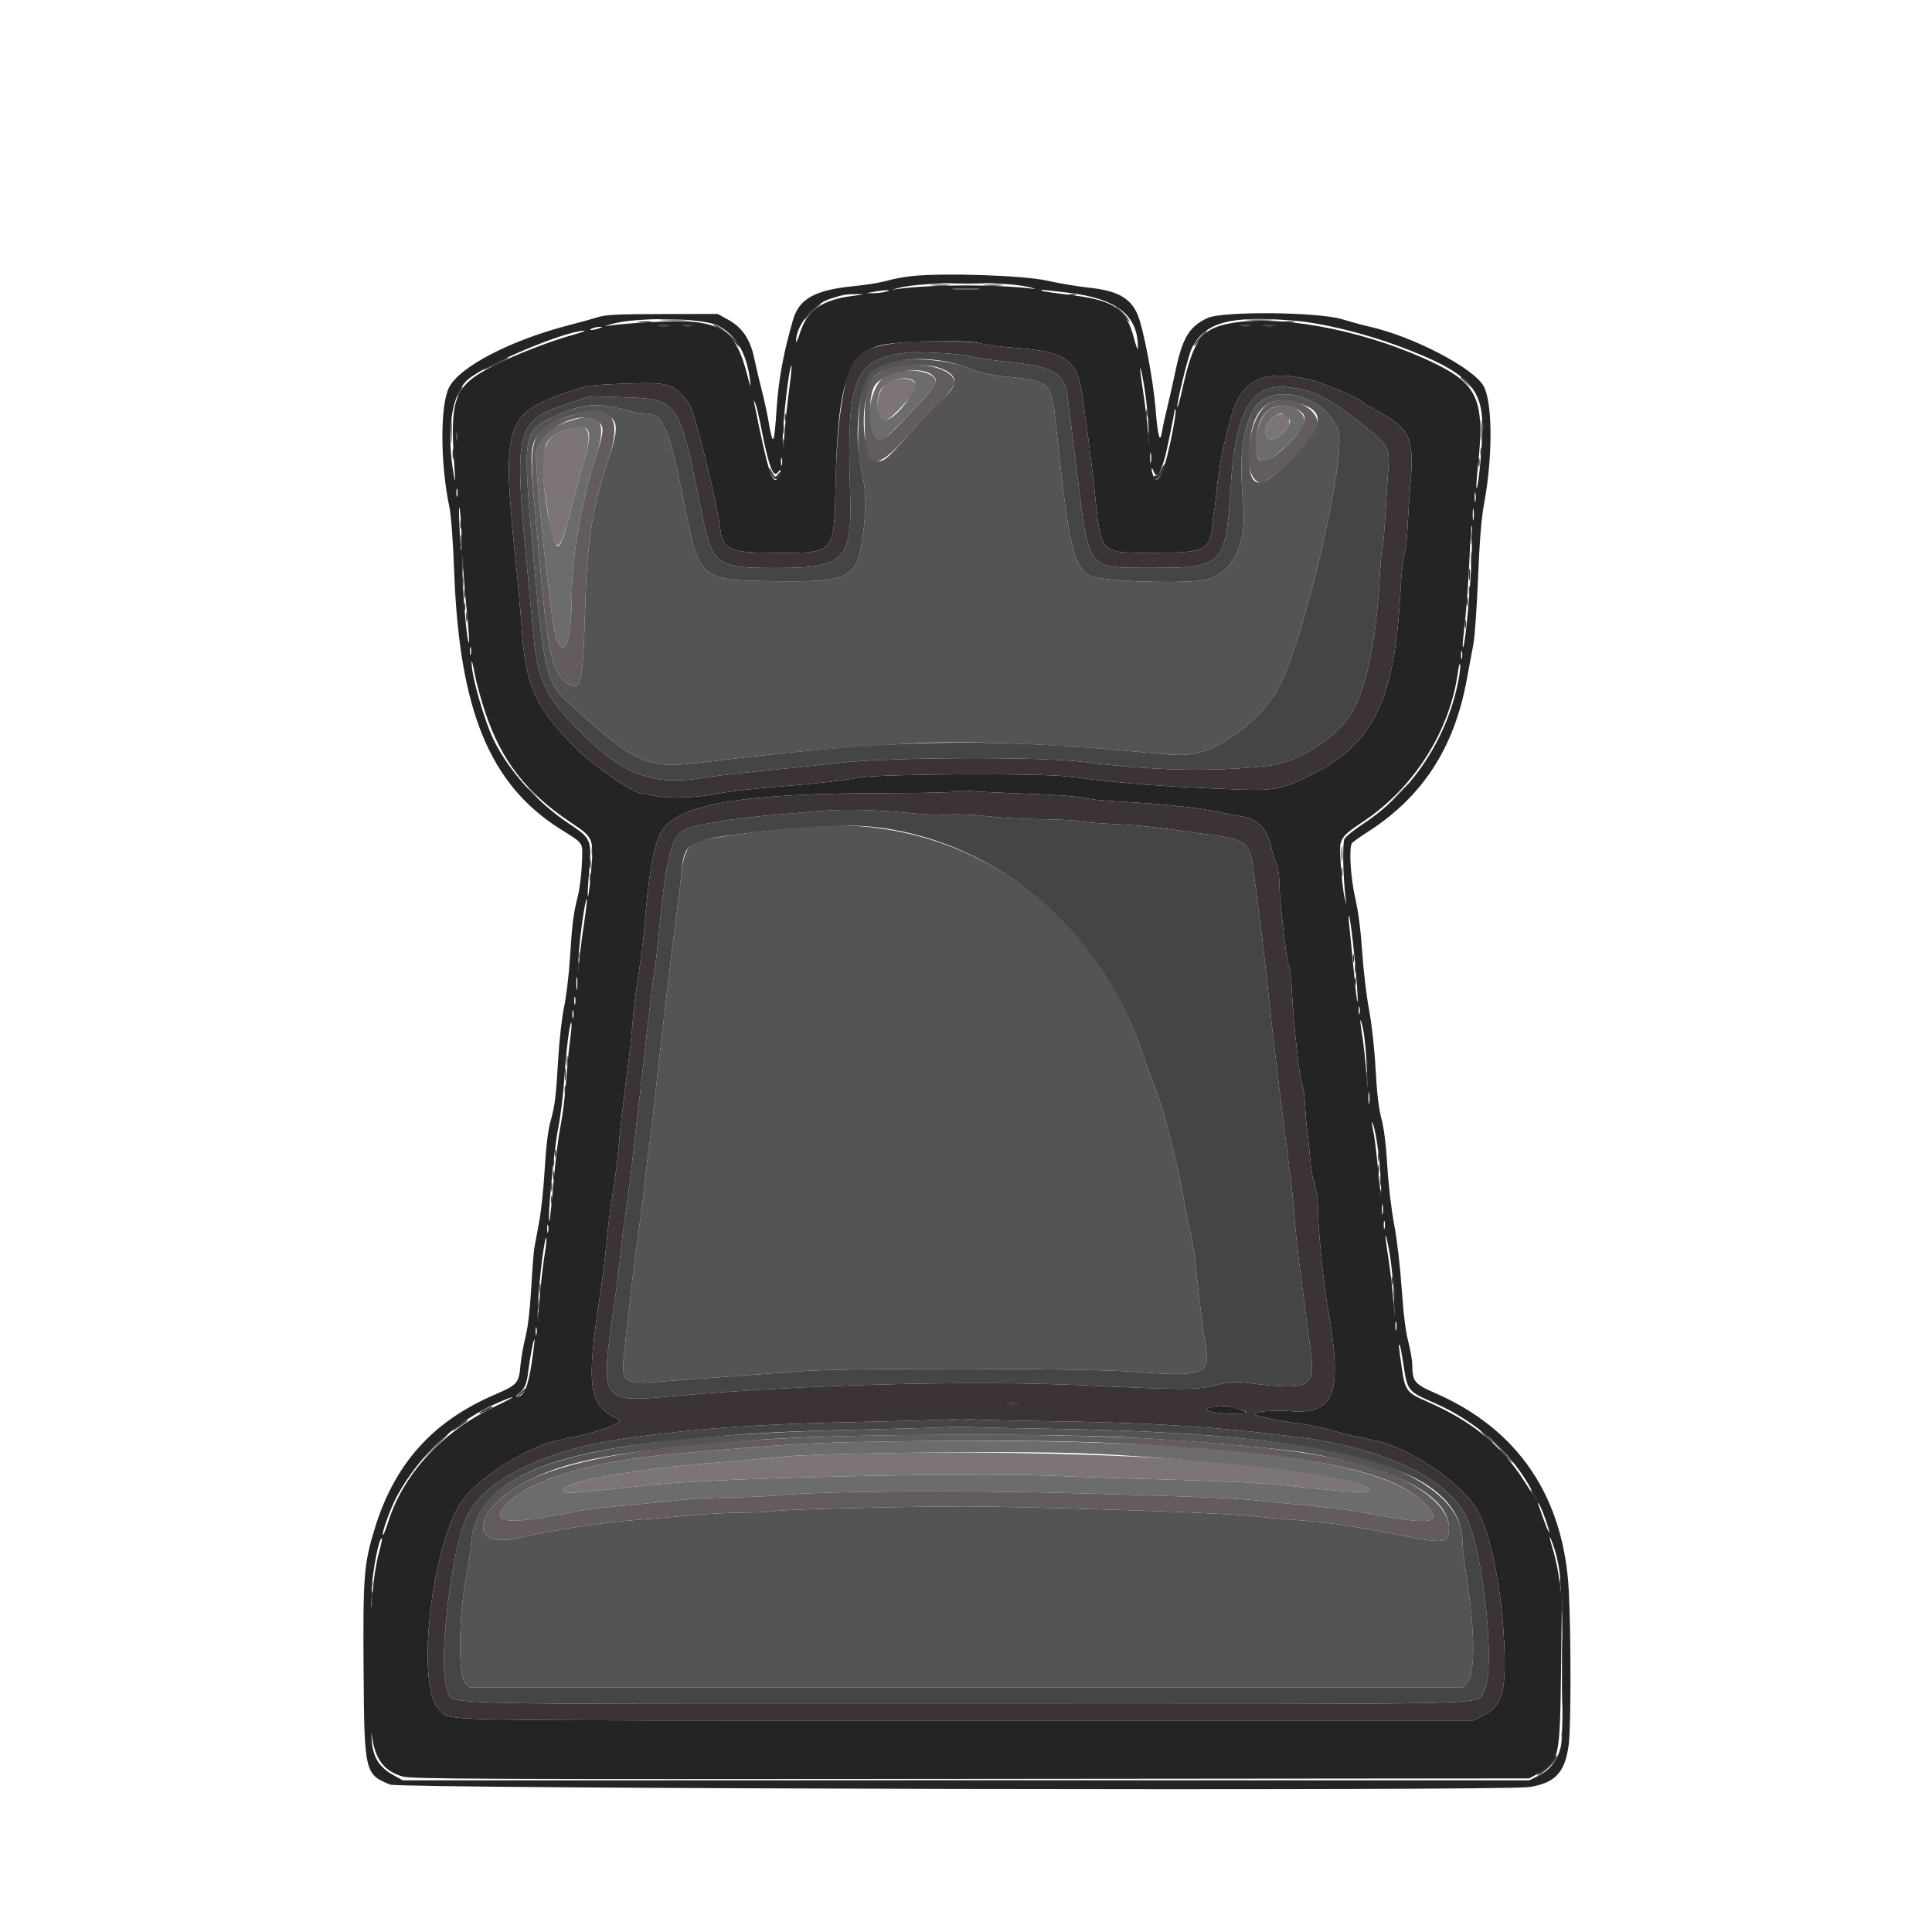 <svg id="svg" version="1.1" xmlns="http://www.w3.org/2000/svg" xmlns:xlink="http://www.w3.org/1999/xlink" width="400" height="400" viewBox="0, 0, 400,400"><g id="svgg"><path id="path0" d="M184.919 74.797 C 179.445 75.952,178.068 78.516,177.724 88.200 C 177.538 93.452,177.617 94.607,178.356 97.467 C 179.341 101.278,179.427 105.296,178.643 110.800 C 177.347 119.888,176.101 120.531,160.167 120.330 C 144.963 120.139,144.760 119.970,141.804 104.991 C 138.533 88.418,137.349 85.600,133.656 85.600 C 132.841 85.600,131.190 85.330,129.987 85.000 C 123.718 83.279,120.699 83.493,115.149 86.051 C 108.042 89.327,108.089 89.001,110.618 117.400 C 112.434 137.787,113.303 141.497,117.065 144.922 C 131.966 158.488,133.735 159.282,145.783 157.812 C 162.922 155.721,171.028 154.981,188.206 153.942 C 199.155 153.280,216.129 153.883,235.013 155.606 C 244.704 156.490,245.125 156.497,248.124 155.830 C 253.648 154.601,261.377 148.437,264.552 142.727 C 269.891 133.127,278.977 94.122,277.050 89.075 C 274.124 81.413,262.451 78.863,259.307 85.200 C 257.045 89.757,256.544 95.100,257.443 105.054 C 258.134 112.699,254.911 118.939,249.715 120.018 C 245.211 120.953,227.681 120.358,225.622 119.200 C 222.282 117.322,221.245 112.837,218.824 89.800 C 217.675 78.863,217.728 78.923,208.400 77.984 C 204.793 77.621,203.023 77.213,200.200 76.093 C 196.325 74.557,189.004 73.936,184.919 74.797 M194.526 76.180 C 198.251 77.508,198.576 79.385,195.581 82.261 C 194.470 83.328,193.404 84.256,193.210 84.324 C 193.017 84.392,190.846 86.789,188.386 89.652 C 183.611 95.207,182.637 95.969,181.255 95.229 C 177.757 93.358,178.137 79.764,181.752 77.395 C 184.376 75.675,191.273 75.019,194.526 76.180 M268.697 83.407 C 274.263 85.059,274.176 87.652,268.347 93.933 C 261.100 101.742,258.575 101.867,258.617 94.418 C 258.668 85.163,262.077 81.441,268.697 83.407 M124.958 85.584 C 128.044 86.758,128.223 88.389,125.989 95.019 C 122.612 105.045,121.568 111.722,121.146 126.000 C 120.682 141.691,120.283 143.326,117.384 141.426 C 114.649 139.634,113.469 135.064,112.213 121.400 C 111.890 117.880,111.261 111.130,110.815 106.400 C 109.591 93.393,109.694 91.824,111.925 89.463 C 114.703 86.525,121.843 84.400,124.958 85.584 M165.788 171.206 C 157.436 172.016,145.359 173.690,144.111 174.211 C 142.371 174.938,141.377 177.193,141.031 181.200 C 140.889 182.850,140.414 186.810,139.977 190.000 C 139.098 196.420,136.275 220.514,135.596 227.400 C 135.357 229.820,134.914 233.510,134.611 235.600 C 134.309 237.690,133.860 241.380,133.615 243.800 C 133.369 246.220,132.738 251.260,132.212 255.000 C 131.686 258.740,130.969 264.410,130.619 267.600 C 130.269 270.790,129.729 275.553,129.418 278.185 C 128.441 286.469,128.670 286.709,136.908 286.038 C 140.038 285.783,146.470 285.306,151.200 284.979 C 155.930 284.651,162.500 284.165,165.800 283.899 C 174.913 283.164,224.733 283.242,234.800 284.007 C 249.349 285.113,250.729 284.590,249.610 278.400 C 249.058 275.347,248.188 268.398,247.581 262.200 C 247.344 259.780,246.809 256.449,246.392 254.798 C 245.974 253.146,245.346 249.996,244.996 247.798 C 244.098 242.156,240.750 229.200,239.209 225.400 C 238.496 223.640,237.390 220.612,236.752 218.671 C 226.312 186.889,198.171 168.067,165.788 171.206 M197.400 295.444 C 196.520 295.522,187.700 295.772,177.800 296.000 C 120.514 297.319,98.982 303.518,97.577 319.095 C 97.384 321.243,96.964 324.260,96.646 325.800 C 94.955 333.968,94.763 346.943,96.311 348.490 L 97.222 349.400 200.046 349.400 L 302.869 349.400 303.784 348.337 C 305.486 346.357,305.405 337.691,303.575 326.091 C 303.149 323.392,302.800 320.409,302.800 319.464 C 302.800 313.600,299.017 309.085,290.600 304.903 C 279.577 299.426,254.173 296.315,216.259 295.801 C 208.812 295.700,201.882 295.546,200.859 295.460 C 199.837 295.374,198.280 295.367,197.400 295.444 M229.000 297.412 C 239.483 297.711,264.585 299.767,270.587 300.819 C 289.563 304.145,300.000 309.709,300.000 316.498 C 300.000 319.445,298.958 319.633,291.200 318.088 C 281.736 316.203,275.090 315.192,269.600 314.803 C 266.410 314.577,262.000 314.191,259.800 313.944 C 253.802 313.273,228.951 312.369,203.830 311.910 C 194.746 311.744,163.766 312.396,160.800 312.816 C 159.370 313.019,156.040 313.186,153.400 313.189 C 150.760 313.192,145.810 313.460,142.400 313.784 C 138.990 314.108,133.590 314.564,130.400 314.797 C 124.690 315.215,114.207 316.856,106.845 318.485 C 96.840 320.699,98.180 312.350,108.708 306.872 C 117.523 302.286,127.032 300.543,156.200 298.169 C 169.702 297.070,204.333 296.710,229.000 297.412 " stroke="none" fill="#545454" fill-rule="evenodd"></path><path id="path1" d="M188.562 57.185 C 187.000 57.362,184.715 57.800,183.484 58.158 C 182.252 58.517,179.299 58.997,176.922 59.226 C 168.804 60.007,165.479 61.817,164.210 66.145 C 162.278 72.731,161.196 78.531,160.809 84.366 C 160.282 92.327,160.064 92.691,159.109 87.200 C 158.783 85.330,158.136 82.360,157.671 80.600 C 157.206 78.840,156.538 76.008,156.187 74.306 C 155.356 70.282,153.716 67.828,150.771 66.200 L 148.600 65.000 137.200 65.018 C 127.593 65.033,125.454 65.143,123.600 65.721 C 122.390 66.098,119.960 66.771,118.200 67.218 C 105.892 70.340,95.074 75.932,92.943 80.273 C 91.101 84.023,91.148 96.030,93.039 104.968 C 93.397 106.660,93.797 112.067,94.034 118.400 C 95.104 147.047,101.356 162.301,115.800 171.511 C 121.092 174.885,120.617 174.160,120.482 178.656 C 120.417 180.825,120.029 183.950,119.621 185.600 C 118.671 189.438,118.493 190.851,117.997 198.463 C 117.773 201.908,117.231 206.408,116.792 208.463 C 116.354 210.518,115.817 215.170,115.601 218.800 C 115.094 227.299,114.910 228.814,113.968 232.200 C 113.458 234.034,113.049 237.416,112.784 242.000 C 112.561 245.850,112.038 250.800,111.622 253.000 C 111.206 255.200,110.756 257.630,110.622 258.400 C 110.488 259.170,110.199 262.938,109.980 266.772 C 109.730 271.132,109.288 274.890,108.799 276.803 C 108.370 278.485,107.897 281.166,107.749 282.760 C 107.411 286.402,107.121 286.725,102.344 288.786 C 89.555 294.301,81.702 303.069,77.609 316.400 C 75.325 323.839,75.135 326.258,75.277 346.109 C 75.425 366.922,75.534 367.381,80.811 369.486 C 82.975 370.350,311.072 370.838,316.597 369.991 C 322.008 369.162,324.036 366.978,324.790 361.169 C 325.263 357.526,325.277 339.104,324.814 329.600 C 323.860 310.020,314.377 295.916,297.128 288.420 C 292.861 286.566,292.400 285.999,292.400 282.604 C 292.400 281.682,292.025 279.504,291.566 277.764 C 291.020 275.692,290.548 271.884,290.199 266.730 C 289.895 262.233,289.230 256.575,288.649 253.530 C 288.065 250.470,287.460 245.303,287.227 241.400 C 286.963 236.960,286.540 233.559,286.009 231.600 C 285.452 229.546,285.072 226.326,284.804 221.388 C 284.570 217.068,284.022 212.096,283.439 208.988 C 282.902 206.135,282.265 200.754,282.023 197.031 C 281.740 192.699,281.225 188.713,280.591 185.960 C 279.619 181.741,279.246 175.534,279.906 174.571 C 280.068 174.335,281.550 173.277,283.200 172.220 C 294.444 165.014,301.015 154.967,303.620 140.992 C 304.111 138.357,304.752 134.940,305.043 133.400 C 305.334 131.860,305.772 125.650,306.017 119.600 C 306.321 112.088,306.710 107.268,307.244 104.400 C 309.062 94.636,309.050 83.626,307.216 80.032 C 305.305 76.285,292.554 69.627,283.400 67.598 C 282.300 67.354,279.780 66.670,277.800 66.077 C 272.759 64.569,253.080 64.402,250.000 65.841 C 246.232 67.602,244.828 69.909,243.397 76.694 C 242.851 79.282,242.049 82.840,241.615 84.600 C 241.181 86.360,240.718 88.498,240.585 89.352 C 240.171 92.018,239.707 90.409,239.258 84.754 C 238.776 78.684,236.743 67.997,235.527 65.139 C 234.043 61.652,231.314 60.161,225.270 59.536 C 223.142 59.316,219.330 58.674,216.800 58.109 C 211.817 56.996,195.060 56.448,188.562 57.185 M212.800 59.383 C 214.230 59.707,214.680 59.882,213.800 59.772 C 206.529 58.863,193.230 58.867,186.200 59.780 L 184.600 59.988 186.161 59.587 C 191.059 58.331,207.600 58.204,212.800 59.383 M202.300 59.896 C 201.035 59.975,198.965 59.975,197.700 59.896 C 196.435 59.816,197.470 59.751,200.000 59.751 C 202.530 59.751,203.565 59.816,202.300 59.896 M183.400 60.400 C 182.740 60.568,181.570 60.701,180.800 60.696 L 179.400 60.686 181.000 60.400 C 183.313 59.986,185.028 59.986,183.400 60.400 M221.125 60.599 C 231.314 61.806,235.759 65.366,235.578 72.173 C 235.566 72.628,235.203 71.653,234.772 70.007 C 233.132 63.742,230.648 62.121,220.955 60.987 C 218.151 60.659,215.769 60.303,215.662 60.195 C 215.394 59.927,215.546 59.938,221.125 60.599 M176.600 61.256 C 170.218 62.064,167.120 64.217,165.648 68.864 C 165.206 70.259,164.835 71.092,164.822 70.715 C 164.718 67.538,168.314 63.005,171.832 61.881 C 174.632 60.985,175.159 60.892,177.400 60.897 C 179.210 60.901,179.133 60.935,176.600 61.256 M148.657 67.427 C 152.427 69.356,154.653 73.216,155.329 79.000 C 155.499 80.453,155.310 80.016,154.639 77.400 C 152.583 69.392,149.982 67.065,142.519 66.553 C 139.489 66.345,129.925 66.848,126.200 67.412 C 125.041 67.587,125.046 67.579,126.322 67.180 C 131.387 65.594,145.375 65.749,148.657 67.427 M268.000 66.397 C 273.781 66.881,282.383 68.975,289.549 71.642 C 303.524 76.844,306.930 80.115,306.914 88.312 C 306.906 92.284,306.044 101.377,305.707 101.040 C 305.604 100.938,305.718 99.035,305.960 96.811 C 307.463 82.996,306.073 79.629,297.052 75.244 C 283.920 68.862,266.803 65.291,256.163 66.714 C 248.912 67.684,247.189 69.780,244.801 80.531 C 244.321 82.693,243.857 84.390,243.769 84.302 C 243.456 83.989,246.006 73.557,246.755 72.088 C 249.526 66.657,254.661 65.282,268.000 66.397 M138.505 67.482 C 138.014 67.577,137.114 67.579,136.505 67.487 C 135.897 67.395,136.300 67.317,137.400 67.314 C 138.500 67.311,138.997 67.387,138.505 67.482 M143.105 67.475 C 142.722 67.575,142.002 67.579,141.505 67.483 C 141.007 67.387,141.320 67.305,142.200 67.301 C 143.080 67.296,143.487 67.375,143.105 67.475 M258.705 67.475 C 258.322 67.575,257.602 67.579,257.105 67.483 C 256.607 67.387,256.920 67.305,257.800 67.301 C 258.680 67.296,259.087 67.375,258.705 67.475 M263.705 67.482 C 263.214 67.577,262.314 67.579,261.705 67.487 C 261.097 67.395,261.500 67.317,262.600 67.314 C 263.700 67.311,264.197 67.387,263.705 67.482 M124.000 68.000 C 122.632 68.438,121.581 68.438,122.600 68.000 C 123.040 67.811,123.760 67.662,124.200 67.668 C 124.843 67.677,124.804 67.743,124.000 68.000 M118.400 69.395 C 114.053 70.592,106.691 73.441,102.593 75.511 C 94.000 79.852,93.098 82.082,94.067 96.600 C 94.300 100.091,94.281 100.294,93.921 98.200 C 92.372 89.193,93.489 81.638,96.816 78.633 C 100.200 75.576,117.128 68.453,121.000 68.458 C 121.440 68.458,120.270 68.880,118.400 69.395 M203.320 71.169 C 203.936 71.404,206.996 71.783,210.120 72.011 C 220.960 72.804,223.114 74.441,224.212 82.720 C 224.525 85.074,225.046 88.890,225.370 91.200 C 225.695 93.510,226.238 98.010,226.577 101.200 C 228.061 115.151,227.379 114.436,239.200 114.436 C 249.621 114.436,250.529 113.980,251.018 108.508 C 251.132 107.239,251.304 105.930,251.401 105.600 C 251.498 105.270,251.677 103.830,251.800 102.400 C 251.923 100.970,252.095 99.530,252.184 99.200 C 252.272 98.870,252.452 97.610,252.583 96.400 C 252.714 95.190,253.183 92.850,253.625 91.200 C 254.067 89.550,254.507 87.860,254.602 87.445 C 256.606 78.711,261.240 76.243,271.200 78.603 C 273.975 79.261,281.524 82.455,281.995 83.171 C 282.108 83.343,283.640 84.262,285.400 85.213 C 291.816 88.681,292.805 90.814,292.056 99.571 C 291.820 102.337,291.529 106.730,291.410 109.333 C 291.290 111.936,290.992 114.442,290.746 114.901 C 290.500 115.361,290.137 118.811,289.939 122.568 C 288.761 144.909,284.383 153.969,271.699 160.318 C 265.719 163.312,263.855 163.714,257.088 163.474 C 241.559 162.922,233.732 162.335,221.000 160.765 C 215.141 160.042,182.698 160.206,178.000 160.982 C 173.288 161.760,169.132 162.216,159.408 163.021 C 155.232 163.367,150.587 163.908,149.084 164.224 C 144.817 165.122,138.902 165.385,135.867 164.813 C 134.409 164.538,133.078 164.313,132.908 164.313 C 131.124 164.318,122.179 158.077,118.600 154.330 C 110.653 146.011,108.835 141.846,108.011 130.080 C 107.784 126.846,107.244 120.780,106.809 116.600 C 103.827 87.886,104.510 85.630,117.532 81.170 C 121.673 79.752,122.256 79.672,130.495 79.400 C 138.638 79.131,139.574 79.457,142.745 83.672 C 143.710 84.953,148.400 103.718,148.995 108.673 C 149.630 113.964,150.561 114.420,160.784 114.444 C 172.988 114.474,172.704 114.823,173.023 99.415 C 173.449 78.836,175.714 72.584,183.200 71.320 C 188.356 70.450,201.180 70.353,203.320 71.169 M163.413 80.454 C 163.067 82.954,162.634 86.980,162.449 89.400 C 162.174 92.992,162.102 93.321,162.056 91.190 C 161.982 87.760,163.445 75.311,163.872 75.738 C 163.964 75.831,163.758 77.953,163.413 80.454 M237.762 88.000 L 237.957 92.200 237.592 88.400 C 237.392 86.310,236.952 82.838,236.614 80.684 C 235.766 75.278,235.933 74.453,236.832 79.600 C 237.236 81.910,237.654 85.690,237.762 88.000 M157.628 88.727 C 159.149 96.521,160.115 99.079,161.053 97.796 C 161.473 97.221,161.600 97.186,161.600 97.647 C 161.600 97.977,161.352 98.586,161.050 99.000 C 159.932 100.528,158.970 97.496,156.217 83.776 C 156.005 82.716,156.022 82.691,156.388 83.527 C 156.611 84.036,157.169 86.376,157.628 88.727 M242.817 89.110 C 241.257 97.298,239.704 100.979,238.807 98.617 C 238.305 97.299,238.311 96.252,238.812 97.500 C 239.488 99.180,240.037 98.548,241.161 94.800 C 241.508 93.644,243.195 85.393,243.199 84.833 C 243.199 84.742,243.288 84.754,243.395 84.861 C 243.502 84.969,243.242 86.880,242.817 89.110 M94.676 91.100 C 94.575 91.485,94.493 91.170,94.493 90.400 C 94.493 89.630,94.575 89.315,94.676 89.700 C 94.776 90.085,94.776 90.715,94.676 91.100 M238.282 95.700 C 238.187 96.195,238.109 95.790,238.109 94.800 C 238.109 93.810,238.187 93.405,238.282 93.900 C 238.378 94.395,238.378 95.205,238.282 95.700 M161.876 96.300 C 161.775 96.685,161.693 96.370,161.693 95.600 C 161.693 94.830,161.775 94.515,161.876 94.900 C 161.976 95.285,161.976 95.915,161.876 96.300 M94.676 102.700 C 94.575 103.085,94.493 102.770,94.493 102.000 C 94.493 101.230,94.575 100.915,94.676 101.300 C 94.776 101.685,94.776 102.315,94.676 102.700 M305.483 103.695 C 305.387 104.193,305.305 103.880,305.301 103.000 C 305.296 102.120,305.375 101.713,305.475 102.095 C 305.575 102.478,305.579 103.198,305.483 103.695 M95.560 110.967 C 95.622 115.884,95.334 114.383,95.106 108.600 C 94.979 105.375,95.019 104.236,95.211 105.600 C 95.381 106.810,95.539 109.225,95.560 110.967 M305.087 107.495 C 304.995 108.103,304.917 107.700,304.914 106.600 C 304.911 105.500,304.987 105.003,305.082 105.495 C 305.177 105.986,305.179 106.886,305.087 107.495 M304.671 115.540 C 304.417 122.290,303.345 133.603,302.924 133.993 C 302.801 134.107,302.816 133.210,302.958 132.000 C 303.574 126.750,304.021 120.969,304.264 115.100 C 304.408 111.635,304.615 108.800,304.726 108.800 C 304.836 108.800,304.811 111.833,304.671 115.540 M96.808 128.334 C 97.059 130.828,97.186 132.948,97.090 133.044 C 96.766 133.367,95.958 125.045,95.803 119.800 L 95.649 114.600 96.001 119.200 C 96.194 121.730,96.557 125.841,96.808 128.334 M97.476 135.500 C 97.375 135.885,97.293 135.570,97.293 134.800 C 97.293 134.030,97.375 133.715,97.476 134.100 C 97.576 134.485,97.576 135.115,97.476 135.500 M302.676 136.300 C 302.575 136.685,302.493 136.370,302.493 135.600 C 302.493 134.830,302.575 134.515,302.676 134.900 C 302.776 135.285,302.776 135.915,302.676 136.300 M100.436 147.392 C 103.813 157.518,108.969 164.154,118.266 170.340 C 122.881 173.411,122.971 173.634,122.382 180.417 C 122.145 183.148,121.859 185.474,121.747 185.586 C 121.635 185.699,121.671 184.211,121.828 182.280 C 122.548 173.402,122.724 173.882,117.429 170.274 C 111.089 165.955,105.436 159.644,102.312 153.400 C 100.282 149.342,97.507 139.610,97.644 137.027 C 97.668 136.572,97.946 137.640,98.262 139.400 C 98.578 141.160,99.557 144.756,100.436 147.392 M301.979 140.723 C 299.713 152.792,292.403 163.865,282.310 170.515 C 280.391 171.780,278.610 173.207,278.353 173.687 C 277.917 174.502,278.064 181.821,278.600 186.000 L 278.779 187.400 278.411 185.973 C 277.863 183.850,277.233 175.722,277.536 174.693 C 278.010 173.089,278.551 172.562,282.312 170.047 C 292.808 163.025,300.233 151.267,301.851 139.105 C 302.005 137.947,302.210 137.235,302.307 137.523 C 302.403 137.811,302.256 139.251,301.979 140.723 M213.400 164.371 C 218.773 164.563,223.616 164.923,224.400 165.188 C 225.170 165.449,228.860 165.816,232.600 166.004 C 240.413 166.396,248.634 167.281,252.400 168.135 C 253.830 168.459,255.816 168.837,256.813 168.974 C 260.400 169.467,262.379 171.499,263.258 175.593 C 263.519 176.807,263.862 177.980,264.020 178.200 C 264.453 178.802,264.881 181.090,264.869 182.737 C 264.847 185.697,266.386 199.302,266.800 199.800 C 267.035 200.083,267.327 202.359,267.448 204.857 C 267.772 211.535,269.057 223.385,269.559 224.323 C 269.798 224.770,270.086 226.815,270.199 228.868 C 270.312 230.920,270.488 233.050,270.591 233.600 C 270.693 234.150,270.968 236.748,271.201 239.374 C 271.434 242.000,271.821 244.385,272.062 244.674 C 272.302 244.963,272.390 245.200,272.259 245.200 C 272.127 245.200,272.209 245.695,272.440 246.300 C 272.671 246.905,272.852 248.480,272.843 249.800 C 272.815 253.537,273.952 265.349,274.786 270.000 C 278.057 288.238,276.514 292.838,267.347 292.176 C 263.508 291.898,259.454 292.240,259.807 292.812 C 260.060 293.221,264.575 294.161,269.200 294.768 C 271.070 295.013,274.097 295.654,275.927 296.192 C 277.756 296.729,280.003 297.281,280.918 297.418 C 281.834 297.554,282.692 297.733,282.825 297.816 C 282.958 297.898,283.682 298.073,284.434 298.204 C 291.387 299.422,302.462 306.858,305.783 312.538 C 308.667 317.473,311.025 329.387,311.470 341.282 C 311.820 350.613,310.905 353.396,306.856 355.318 L 305.000 356.200 200.000 356.200 C 84.487 356.200,93.731 356.383,91.056 354.049 C 85.757 349.426,89.479 318.093,96.299 309.906 C 100.331 305.065,110.116 299.166,115.763 298.171 C 116.406 298.058,117.042 297.898,117.175 297.816 C 117.308 297.733,118.213 297.547,119.185 297.402 C 121.533 297.052,126.818 295.367,127.783 294.662 C 128.516 294.126,128.488 294.067,127.176 293.406 C 121.891 290.741,121.393 286.566,124.194 268.400 C 124.720 264.990,125.354 259.860,125.603 257.000 C 125.852 254.140,126.397 249.820,126.814 247.400 C 127.232 244.980,127.759 240.930,127.985 238.400 C 128.445 233.250,128.899 229.295,130.002 220.800 C 130.416 217.610,130.865 213.380,131.000 211.400 C 131.134 209.420,131.669 205.100,132.189 201.800 C 132.708 198.500,133.248 194.270,133.389 192.400 C 134.217 181.377,135.324 174.953,136.853 172.290 C 140.200 166.464,153.387 164.204,184.066 164.201 C 191.473 164.201,197.683 164.046,197.866 163.858 C 198.050 163.670,199.460 163.631,201.000 163.772 C 202.540 163.913,208.120 164.183,213.400 164.371 M121.025 190.464 C 120.676 192.739,120.221 196.130,120.015 198.000 L 119.640 201.400 119.797 198.000 C 119.963 194.408,121.181 185.847,121.483 186.149 C 121.581 186.247,121.375 188.189,121.025 190.464 M280.146 195.400 C 280.821 201.559,281.289 208.027,281.014 207.400 C 280.918 207.180,280.561 204.030,280.222 200.400 C 279.882 196.770,279.488 192.810,279.346 191.600 C 279.204 190.390,279.188 189.490,279.310 189.600 C 279.433 189.710,279.809 192.320,280.146 195.400 M119.487 204.700 C 119.395 205.305,119.320 204.810,119.320 203.600 C 119.320 202.390,119.395 201.895,119.487 202.500 C 119.578 203.105,119.578 204.095,119.487 204.700 M119.076 207.900 C 118.975 208.285,118.893 207.970,118.893 207.200 C 118.893 206.430,118.975 206.115,119.076 206.500 C 119.176 206.885,119.176 207.515,119.076 207.900 M281.476 209.900 C 281.375 210.285,281.293 209.970,281.293 209.200 C 281.293 208.430,281.375 208.115,281.476 208.500 C 281.576 208.885,281.576 209.515,281.476 209.900 M118.676 210.700 C 118.575 211.085,118.493 210.770,118.493 210.000 C 118.493 209.230,118.575 208.915,118.676 209.300 C 118.776 209.685,118.776 210.315,118.676 210.700 M282.961 220.600 L 283.151 225.400 282.808 221.200 C 282.619 218.890,282.271 215.830,282.035 214.400 C 281.445 210.823,281.577 210.026,282.233 213.200 C 282.529 214.630,282.857 217.960,282.961 220.600 M118.058 215.082 C 117.816 216.797,117.434 220.747,117.208 223.859 C 116.983 226.972,116.454 231.202,116.032 233.259 C 115.611 235.317,114.965 240.510,114.598 244.800 C 114.230 249.090,113.856 252.675,113.765 252.767 C 113.233 253.304,114.709 237.709,115.598 233.402 C 116.051 231.203,116.596 226.793,116.809 223.602 C 117.223 217.385,117.971 211.437,118.297 211.764 C 118.407 211.874,118.299 213.367,118.058 215.082 M283.487 228.295 C 283.395 228.903,283.317 228.500,283.314 227.400 C 283.311 226.300,283.387 225.803,283.482 226.295 C 283.577 226.786,283.579 227.686,283.487 228.295 M285.580 240.369 C 285.811 242.663,285.977 245.453,285.949 246.569 C 285.921 247.686,285.654 245.900,285.357 242.600 C 285.059 239.300,284.632 235.736,284.408 234.680 C 283.821 231.920,283.989 231.392,284.624 234.000 C 284.919 235.210,285.349 238.076,285.580 240.369 M286.282 251.300 C 286.187 251.795,286.109 251.390,286.109 250.400 C 286.109 249.410,286.187 249.005,286.282 249.500 C 286.378 249.995,286.378 250.805,286.282 251.300 M286.676 254.300 C 286.575 254.685,286.493 254.370,286.493 253.600 C 286.493 252.830,286.575 252.515,286.676 252.900 C 286.776 253.285,286.776 253.915,286.676 254.300 M113.476 255.100 C 113.375 255.485,113.293 255.170,113.293 254.400 C 113.293 253.630,113.375 253.315,113.476 253.700 C 113.576 254.085,113.576 254.715,113.476 255.100 M288.557 267.800 L 288.754 272.600 288.391 268.323 C 288.192 265.970,287.752 262.327,287.414 260.227 C 286.570 254.979,286.721 254.092,287.624 259.000 C 288.028 261.200,288.448 265.160,288.557 267.800 M112.799 259.515 C 112.536 260.992,112.076 264.900,111.776 268.200 C 111.233 274.174,111.232 274.180,111.418 269.600 C 111.607 264.934,112.820 255.461,113.116 256.347 C 113.204 256.613,113.062 258.039,112.799 259.515 M289.083 275.295 C 288.987 275.793,288.905 275.480,288.901 274.600 C 288.896 273.720,288.975 273.313,289.075 273.695 C 289.175 274.078,289.179 274.798,289.083 275.295 M111.076 276.300 C 110.975 276.685,110.893 276.370,110.893 275.600 C 110.893 274.830,110.975 274.515,111.076 274.900 C 111.176 275.285,111.176 275.915,111.076 276.300 M110.056 282.348 C 109.318 287.184,108.418 289.220,107.030 289.191 C 106.794 289.186,106.984 288.871,107.453 288.491 C 108.634 287.534,109.050 286.556,109.360 284.000 C 109.720 281.037,110.475 277.141,110.654 277.321 C 110.734 277.401,110.465 279.663,110.056 282.348 M290.619 282.834 C 291.366 287.869,291.585 288.140,296.678 290.336 C 305.620 294.191,313.019 300.786,317.168 308.600 C 318.562 311.224,318.325 310.934,315.563 306.631 C 310.758 299.143,304.793 294.265,295.454 290.183 C 291.177 288.313,290.903 287.935,290.187 282.932 C 289.548 278.457,289.525 278.191,289.801 278.467 C 289.911 278.578,290.279 280.543,290.619 282.834 M102.574 291.154 C 91.607 296.388,83.598 305.023,80.374 315.091 C 79.865 316.681,79.373 317.907,79.282 317.815 C 78.951 317.484,80.888 312.143,82.236 309.673 C 86.874 301.172,94.659 294.003,103.200 290.369 C 107.325 288.614,106.974 289.055,102.574 291.154 M208.700 290.682 C 209.195 290.778,210.005 290.778,210.500 290.682 C 210.995 290.587,210.590 290.509,209.600 290.509 C 208.610 290.509,208.205 290.587,208.700 290.682 M252.200 291.095 C 249.550 291.546,249.365 291.637,250.166 292.085 C 251.200 292.664,258.000 293.031,258.000 292.507 C 258.000 291.913,253.637 290.850,252.200 291.095 M320.024 314.670 C 321.244 318.216,320.886 318.158,319.588 314.600 C 318.947 312.840,318.422 311.310,318.423 311.200 C 318.426 310.690,319.324 312.635,320.024 314.670 M323.011 326.800 L 323.161 329.800 322.785 326.800 C 322.578 325.150,322.047 322.602,321.605 321.138 C 320.480 317.417,320.672 317.173,321.870 320.800 C 322.444 322.536,322.925 325.064,323.011 326.800 M78.377 321.790 C 77.910 323.493,77.377 326.802,77.193 329.143 L 76.859 333.400 76.971 329.200 C 77.071 325.434,78.529 317.995,79.062 318.529 C 79.153 318.619,78.844 320.087,78.377 321.790 M323.184 361.471 C 322.614 364.226,320.924 366.471,318.536 367.647 L 316.600 368.600 200.000 368.600 L 83.400 368.600 81.270 367.420 C 78.638 365.962,77.245 363.783,76.999 360.741 L 76.827 358.600 77.174 360.457 C 77.946 364.583,79.777 366.764,83.341 367.800 C 85.189 368.337,98.672 368.395,201.014 368.303 L 316.600 368.200 318.200 367.339 C 322.859 364.832,322.962 364.383,323.200 345.600 L 323.400 329.800 323.506 344.600 C 323.574 353.994,323.456 360.156,323.184 361.471 " stroke="none" fill="#242424" fill-rule="evenodd"></path><path id="path2" d="M184.085 79.003 C 181.090 80.304,180.641 87.690,183.605 86.915 C 184.602 86.654,189.426 81.509,189.717 80.395 C 190.201 78.546,186.974 77.748,184.085 79.003 M264.008 86.114 C 262.236 87.010,261.391 89.796,262.589 90.791 C 263.388 91.454,265.783 89.981,266.659 88.285 C 267.632 86.404,266.029 85.091,264.008 86.114 M116.107 89.382 C 112.242 91.182,111.637 94.022,113.052 103.727 C 114.833 115.945,115.644 115.955,118.661 103.800 C 119.426 100.720,120.490 96.796,121.026 95.079 C 123.042 88.620,121.523 86.861,116.107 89.382 M182.800 300.854 C 173.890 300.994,164.800 301.309,162.600 301.556 C 160.400 301.802,153.110 302.447,146.400 302.989 C 128.911 304.401,114.380 307.274,116.839 308.833 C 117.531 309.272,118.534 309.192,135.400 307.370 C 148.173 305.990,200.211 304.820,217.400 305.527 C 223.780 305.789,235.840 306.184,244.200 306.405 C 252.560 306.626,261.830 307.073,264.800 307.399 C 282.132 309.301,285.066 309.378,282.762 307.870 C 275.720 303.262,230.709 300.103,182.800 300.854 " stroke="none" fill="#7d7575" fill-rule="evenodd"></path><path id="path3" d="M197.119 58.698 C 198.944 58.772,201.824 58.772,203.519 58.697 C 205.214 58.622,203.720 58.561,200.200 58.562 C 196.680 58.562,195.294 58.624,197.119 58.698 M137.100 66.296 C 138.475 66.374,140.725 66.374,142.100 66.296 C 143.475 66.218,142.350 66.154,139.600 66.154 C 136.850 66.154,135.725 66.218,137.100 66.296 M258.316 66.297 C 259.699 66.375,261.859 66.374,263.116 66.295 C 264.372 66.216,263.240 66.152,260.600 66.153 C 257.960 66.153,256.932 66.218,258.316 66.297 M187.400 73.030 C 176.813 74.497,175.243 78.462,176.005 101.800 C 176.464 115.885,174.896 117.572,161.320 117.590 C 147.907 117.608,147.513 117.304,145.038 105.000 C 140.566 82.774,140.429 82.581,128.800 82.236 L 122.200 82.040 118.200 83.352 C 106.507 87.185,106.285 88.110,109.388 120.200 C 109.729 123.720,110.196 128.670,110.427 131.200 C 111.289 140.637,112.726 143.845,119.000 150.343 C 128.730 160.419,134.760 162.819,145.800 161.006 C 147.780 160.681,153.180 160.050,157.800 159.604 C 162.420 159.159,169.710 158.402,174.000 157.922 C 184.443 156.754,215.202 156.631,224.000 157.723 C 238.955 159.578,250.803 159.840,262.400 158.571 C 268.870 157.863,276.938 152.676,280.087 147.200 C 282.852 142.391,284.923 132.437,285.557 120.914 C 285.765 117.127,286.049 113.844,286.188 113.619 C 286.327 113.395,286.618 110.193,286.834 106.505 C 287.051 102.817,287.330 98.432,287.455 96.759 C 287.759 92.674,287.381 92.054,281.985 87.806 C 274.849 82.188,272.066 80.790,266.785 80.171 C 259.075 79.266,255.785 84.954,254.801 100.890 C 253.811 116.931,253.210 117.565,239.000 117.565 C 224.823 117.565,225.522 118.421,223.001 97.964 C 222.014 89.954,221.106 82.648,220.983 81.729 C 220.400 77.365,217.837 75.855,209.598 75.025 C 206.409 74.704,202.630 74.156,201.200 73.809 C 198.672 73.195,189.817 72.695,187.400 73.030 M200.200 76.093 C 203.023 77.213,204.793 77.621,208.400 77.984 C 217.728 78.923,217.675 78.863,218.824 89.800 C 221.245 112.837,222.282 117.322,225.622 119.200 C 227.681 120.358,245.211 120.953,249.715 120.018 C 254.911 118.939,258.134 112.699,257.443 105.054 C 256.544 95.100,257.045 89.757,259.307 85.200 C 262.451 78.863,274.124 81.413,277.050 89.075 C 278.977 94.122,269.891 133.127,264.552 142.727 C 261.377 148.437,253.648 154.601,248.124 155.830 C 245.125 156.497,244.704 156.490,235.013 155.606 C 202.537 152.643,184.487 153.089,145.783 157.812 C 133.735 159.282,131.966 158.488,117.065 144.922 C 113.303 141.497,112.434 137.787,110.618 117.400 C 108.089 89.001,108.042 89.327,115.149 86.051 C 120.699 83.493,123.718 83.279,129.987 85.000 C 131.190 85.330,132.841 85.600,133.656 85.600 C 137.349 85.600,138.533 88.418,141.804 104.991 C 144.760 119.970,144.963 120.139,160.167 120.330 C 176.101 120.531,177.347 119.888,178.643 110.800 C 179.427 105.296,179.341 101.278,178.356 97.467 C 176.682 90.994,177.778 79.476,180.291 77.133 C 183.768 73.889,193.375 73.387,200.200 76.093 M93.348 89.200 C 93.348 91.510,93.414 92.455,93.495 91.300 C 93.576 90.145,93.576 88.255,93.495 87.100 C 93.414 85.945,93.348 86.890,93.348 89.200 M237.693 87.600 C 237.693 88.370,237.775 88.685,237.876 88.300 C 237.976 87.915,237.976 87.285,237.876 86.900 C 237.775 86.515,237.693 86.830,237.693 87.600 M162.109 88.800 C 162.109 89.790,162.187 90.195,162.282 89.700 C 162.378 89.205,162.378 88.395,162.282 87.900 C 162.187 87.405,162.109 87.810,162.109 88.800 M306.893 88.400 C 306.893 89.170,306.975 89.485,307.076 89.100 C 307.176 88.715,307.176 88.085,307.076 87.700 C 306.975 87.315,306.893 87.630,306.893 88.400 M306.493 93.600 C 306.493 94.370,306.575 94.685,306.676 94.300 C 306.776 93.915,306.776 93.285,306.676 92.900 C 306.575 92.515,306.493 92.830,306.493 93.600 M95.320 112.000 C 95.320 113.210,95.395 113.705,95.487 113.100 C 95.578 112.495,95.578 111.505,95.487 110.900 C 95.395 110.295,95.320 110.790,95.320 112.000 M304.524 115.800 C 304.526 117.120,304.601 117.612,304.690 116.893 C 304.779 116.174,304.777 115.094,304.686 114.493 C 304.595 113.892,304.522 114.480,304.524 115.800 M95.714 120.600 C 95.717 121.700,95.795 122.103,95.887 121.495 C 95.979 120.886,95.977 119.986,95.882 119.495 C 95.787 119.003,95.711 119.500,95.714 120.600 M304.109 122.400 C 304.109 123.390,304.187 123.795,304.282 123.300 C 304.378 122.805,304.378 121.995,304.282 121.500 C 304.187 121.005,304.109 121.410,304.109 122.400 M96.093 125.600 C 96.093 126.370,96.175 126.685,96.276 126.300 C 96.376 125.915,96.376 125.285,96.276 124.900 C 96.175 124.515,96.093 124.830,96.093 125.600 M170.200 167.871 C 169.320 167.945,165.270 168.283,161.200 168.622 C 151.565 169.423,143.310 170.819,141.462 171.962 C 138.837 173.584,137.776 178.307,136.196 195.400 C 136.053 196.940,135.689 199.820,135.386 201.800 C 135.083 203.780,134.469 208.820,134.021 213.000 C 133.574 217.180,132.841 223.660,132.392 227.400 C 131.943 231.140,131.317 236.630,131.000 239.600 C 130.683 242.570,130.066 247.430,129.629 250.400 C 129.192 253.370,128.637 257.780,128.396 260.200 C 128.155 262.620,127.619 266.940,127.205 269.800 C 124.189 290.650,124.055 290.449,140.000 289.014 C 166.163 286.660,201.021 285.741,224.000 286.800 C 245.461 287.789,247.485 287.791,251.561 286.832 C 254.918 286.043,255.690 285.993,258.761 286.372 C 271.136 287.898,272.390 287.254,271.385 279.898 C 270.861 276.059,270.045 269.780,268.954 261.200 C 268.605 258.450,268.173 254.220,267.994 251.800 C 267.815 249.380,267.479 245.960,267.248 244.200 C 265.303 229.381,263.460 214.013,262.403 203.800 C 261.795 197.916,260.431 186.781,259.538 180.400 C 258.683 174.292,258.227 173.914,250.389 172.806 C 238.916 171.185,235.714 170.831,230.400 170.597 C 227.430 170.467,224.190 170.197,223.200 169.997 C 222.210 169.798,218.700 169.621,215.400 169.605 C 212.100 169.589,207.240 169.316,204.600 168.999 C 201.866 168.670,198.423 168.518,196.600 168.645 C 194.781 168.772,190.743 168.595,187.244 168.234 C 181.687 167.662,174.467 167.508,170.200 167.871 M184.942 171.779 C 208.894 176.107,228.641 193.980,236.752 218.671 C 237.390 220.612,238.496 223.640,239.209 225.400 C 240.750 229.200,244.098 242.156,244.996 247.798 C 245.346 249.996,245.974 253.146,246.392 254.798 C 246.809 256.449,247.344 259.780,247.581 262.200 C 248.188 268.398,249.058 275.347,249.610 278.400 C 250.729 284.590,249.349 285.113,234.800 284.007 C 224.733 283.242,174.913 283.164,165.800 283.899 C 162.500 284.165,155.930 284.651,151.200 284.979 C 146.470 285.306,140.038 285.783,136.908 286.038 C 128.670 286.709,128.441 286.469,129.418 278.185 C 129.729 275.553,130.269 270.790,130.619 267.600 C 130.969 264.410,131.686 258.740,132.212 255.000 C 132.738 251.260,133.369 246.220,133.615 243.800 C 133.860 241.380,134.309 237.690,134.611 235.600 C 134.914 233.510,135.357 229.820,135.596 227.400 C 136.275 220.514,139.098 196.420,139.977 190.000 C 140.414 186.810,140.889 182.850,141.031 181.200 C 141.618 174.402,142.115 174.068,153.816 172.603 C 169.460 170.644,177.487 170.432,184.942 171.779 M277.728 176.800 C 277.728 178.230,277.801 178.815,277.889 178.100 C 277.978 177.385,277.978 176.215,277.889 175.500 C 277.801 174.785,277.728 175.370,277.728 176.800 M122.109 178.800 C 122.109 179.790,122.187 180.195,122.282 179.700 C 122.378 179.205,122.378 178.395,122.282 177.900 C 122.187 177.405,122.109 177.810,122.109 178.800 M119.693 197.600 C 119.693 198.370,119.775 198.685,119.876 198.300 C 119.976 197.915,119.976 197.285,119.876 196.900 C 119.775 196.515,119.693 196.830,119.693 197.600 M280.501 200.600 C 280.505 201.480,280.587 201.793,280.683 201.295 C 280.779 200.798,280.775 200.078,280.675 199.695 C 280.575 199.313,280.496 199.720,280.501 200.600 M282.893 220.000 C 282.893 220.770,282.975 221.085,283.076 220.700 C 283.176 220.315,283.176 219.685,283.076 219.300 C 282.975 218.915,282.893 219.230,282.893 220.000 M116.920 222.400 C 116.920 223.610,116.995 224.105,117.087 223.500 C 117.178 222.895,117.178 221.905,117.087 221.300 C 116.995 220.695,116.920 221.190,116.920 222.400 M285.293 239.600 C 285.293 240.370,285.375 240.685,285.476 240.300 C 285.576 239.915,285.576 239.285,285.476 238.900 C 285.375 238.515,285.293 238.830,285.293 239.600 M114.501 240.600 C 114.505 241.480,114.587 241.793,114.683 241.295 C 114.779 240.798,114.775 240.078,114.675 239.695 C 114.575 239.313,114.496 239.720,114.501 240.600 M285.709 244.400 C 285.709 245.390,285.787 245.795,285.882 245.300 C 285.978 244.805,285.978 243.995,285.882 243.500 C 285.787 243.005,285.709 243.410,285.709 244.400 M114.101 245.800 C 114.105 246.680,114.187 246.993,114.283 246.495 C 114.379 245.998,114.375 245.278,114.275 244.895 C 114.175 244.513,114.096 244.920,114.101 245.800 M288.501 267.400 C 288.505 268.280,288.587 268.593,288.683 268.095 C 288.779 267.598,288.775 266.878,288.675 266.495 C 288.575 266.113,288.496 266.520,288.501 267.400 M111.309 270.000 C 111.309 270.990,111.387 271.395,111.482 270.900 C 111.578 270.405,111.578 269.595,111.482 269.100 C 111.387 268.605,111.309 269.010,111.309 270.000 M198.000 293.813 C 197.670 293.904,188.940 294.163,178.600 294.387 C 156.763 294.861,146.278 295.571,130.600 297.639 C 113.319 299.919,100.167 306.272,96.620 314.053 C 93.275 321.390,90.576 345.478,92.616 349.777 C 94.185 353.083,83.427 352.781,200.113 352.791 C 313.907 352.801,305.566 352.990,307.166 350.359 C 309.812 346.008,307.139 320.563,303.292 313.476 C 299.157 305.862,286.278 299.843,269.400 297.637 C 252.052 295.370,238.743 294.532,215.000 294.213 C 208.620 294.127,202.320 293.964,201.000 293.852 C 199.680 293.739,198.330 293.721,198.000 293.813 M216.259 295.801 C 276.917 296.624,302.800 303.702,302.800 319.464 C 302.800 320.409,303.149 323.392,303.575 326.091 C 305.405 337.691,305.486 346.357,303.784 348.337 L 302.869 349.400 200.046 349.400 L 97.222 349.400 96.311 348.490 C 94.763 346.943,94.955 333.968,96.646 325.800 C 96.964 324.260,97.384 321.243,97.577 319.095 C 98.616 307.580,111.116 301.176,138.000 298.390 C 153.296 296.804,159.769 296.415,177.800 296.000 C 187.700 295.772,196.520 295.522,197.400 295.444 C 198.280 295.367,199.837 295.374,200.859 295.460 C 201.882 295.546,208.812 295.700,216.259 295.801 M309.800 299.200 C 310.883 300.300,311.860 301.200,311.970 301.200 C 312.080 301.200,311.283 300.300,310.200 299.200 C 309.117 298.100,308.140 297.200,308.030 297.200 C 307.920 297.200,308.717 298.100,309.800 299.200 M76.893 327.600 C 76.893 328.370,76.975 328.685,77.076 328.300 C 77.176 327.915,77.176 327.285,77.076 326.900 C 76.975 326.515,76.893 326.830,76.893 327.600 M323.328 332.400 C 323.328 333.830,323.401 334.415,323.489 333.700 C 323.578 332.985,323.578 331.815,323.489 331.100 C 323.401 330.385,323.328 330.970,323.328 332.400 M323.293 359.200 C 323.293 359.970,323.375 360.285,323.476 359.900 C 323.576 359.515,323.576 358.885,323.476 358.500 C 323.375 358.115,323.293 358.430,323.293 359.200 " stroke="none" fill="#454545" fill-rule="evenodd"></path><path id="path4" d="M183.609 77.677 C 179.172 79.964,178.474 92.935,182.896 90.920 C 183.962 90.434,192.830 81.082,193.582 79.651 C 194.942 77.061,187.616 75.611,183.609 77.677 M189.336 78.993 C 190.431 80.089,185.933 86.306,183.605 86.915 C 181.817 87.382,180.977 83.866,182.185 80.974 C 183.119 78.738,187.788 77.445,189.336 78.993 M263.239 84.506 C 259.796 86.275,258.561 95.600,261.769 95.600 C 263.089 95.600,269.228 89.880,269.927 88.000 C 270.971 85.186,266.481 82.840,263.239 84.506 M266.405 86.324 C 267.261 87.017,267.272 87.101,266.659 88.285 C 265.783 89.981,263.388 91.454,262.589 90.791 C 261.391 89.796,262.236 87.010,264.008 86.114 C 265.292 85.464,265.350 85.469,266.405 86.324 M117.872 87.167 C 113.603 88.568,111.702 90.317,111.024 93.465 C 110.553 95.653,113.916 127.825,114.996 131.461 C 116.690 137.165,118.356 133.049,118.388 123.084 C 118.412 115.207,120.442 103.606,123.390 94.487 C 125.793 87.052,124.292 85.060,117.872 87.167 M121.520 88.880 C 122.258 89.618,122.096 91.653,121.026 95.079 C 120.490 96.796,119.426 100.720,118.661 103.800 C 116.179 113.798,115.441 114.986,114.352 110.732 C 112.415 103.163,111.859 93.893,113.209 91.678 C 114.633 89.343,120.132 87.492,121.520 88.880 M183.000 298.463 C 167.234 298.716,164.328 298.886,140.000 300.973 C 123.124 302.421,110.493 306.058,105.404 310.935 C 100.763 315.381,104.600 315.962,118.893 312.977 C 120.374 312.667,124.694 312.135,128.493 311.794 C 132.292 311.453,137.830 310.908,140.800 310.583 C 143.770 310.258,148.566 309.994,151.458 309.996 C 154.349 309.998,158.489 309.827,160.658 309.616 C 170.383 308.670,199.357 308.485,224.800 309.207 C 248.749 309.887,255.964 310.190,261.000 310.728 C 263.420 310.987,268.351 311.475,271.959 311.814 C 275.566 312.153,280.336 312.780,282.559 313.206 C 297.054 315.989,299.393 315.490,294.342 310.696 C 284.720 301.564,247.133 297.434,183.000 298.463 M244.800 302.211 C 266.451 303.918,279.752 305.901,282.762 307.870 C 285.066 309.378,282.132 309.301,264.800 307.399 C 261.830 307.073,252.560 306.626,244.200 306.405 C 235.840 306.184,223.780 305.789,217.400 305.527 C 200.211 304.820,148.173 305.990,135.400 307.370 C 118.534 309.192,117.531 309.272,116.839 308.833 C 114.380 307.274,128.911 304.401,146.400 302.989 C 153.110 302.447,160.400 301.802,162.600 301.556 C 167.392 301.019,193.643 300.566,212.800 300.688 C 224.418 300.763,229.478 301.004,244.800 302.211 " stroke="none" fill="#6c6c6c" fill-rule="evenodd"></path><path id="path5" d="M193.111 59.093 C 194.051 59.178,195.491 59.177,196.311 59.091 C 197.130 59.005,196.360 58.936,194.600 58.937 C 192.840 58.939,192.170 59.009,193.111 59.093 M203.900 59.093 C 204.835 59.177,206.365 59.177,207.300 59.093 C 208.235 59.009,207.470 58.940,205.600 58.940 C 203.730 58.940,202.965 59.009,203.900 59.093 M197.700 59.896 C 198.965 59.975,201.035 59.975,202.300 59.896 C 203.565 59.816,202.530 59.751,200.000 59.751 C 197.470 59.751,196.435 59.816,197.700 59.896 M221.300 61.076 C 221.685 61.176,222.315 61.176,222.700 61.076 C 223.085 60.975,222.770 60.893,222.000 60.893 C 221.230 60.893,220.915 60.975,221.300 61.076 M168.422 63.843 C 167.740 64.417,166.994 65.272,166.764 65.743 C 166.424 66.441,166.495 66.415,167.149 65.601 C 167.591 65.052,168.458 64.198,169.076 63.703 C 169.694 63.209,170.079 62.803,169.931 62.802 C 169.783 62.801,169.104 63.269,168.422 63.843 M231.999 64.601 C 232.768 65.480,233.555 66.380,233.748 66.600 C 233.940 66.820,233.911 66.640,233.683 66.200 C 233.455 65.760,232.668 64.860,231.934 64.201 L 230.600 63.002 231.999 64.601 M132.307 66.690 C 133.026 66.779,134.106 66.777,134.707 66.686 C 135.308 66.595,134.720 66.522,133.400 66.524 C 132.080 66.526,131.588 66.601,132.307 66.690 M265.700 66.687 C 266.305 66.778,267.295 66.778,267.900 66.687 C 268.505 66.595,268.010 66.520,266.800 66.520 C 265.590 66.520,265.095 66.595,265.700 66.687 M136.505 67.487 C 137.114 67.579,138.014 67.577,138.505 67.482 C 138.997 67.387,138.500 67.311,137.400 67.314 C 136.300 67.317,135.897 67.395,136.505 67.487 M141.505 67.483 C 142.002 67.579,142.722 67.575,143.105 67.475 C 143.487 67.375,143.080 67.296,142.200 67.301 C 141.320 67.305,141.007 67.387,141.505 67.483 M148.859 68.006 C 149.661 68.430,150.966 69.535,151.759 70.461 C 152.552 71.386,153.200 72.022,153.200 71.873 C 153.200 70.887,148.809 67.157,147.720 67.218 C 147.544 67.227,148.057 67.582,148.859 68.006 M257.105 67.483 C 257.602 67.579,258.322 67.575,258.705 67.475 C 259.087 67.375,258.680 67.296,257.800 67.301 C 256.920 67.305,256.607 67.387,257.105 67.483 M261.705 67.487 C 262.314 67.579,263.214 67.577,263.705 67.482 C 264.197 67.387,263.700 67.311,262.600 67.314 C 261.500 67.317,261.097 67.395,261.705 67.487 M248.441 69.814 C 247.759 70.592,247.200 71.348,247.200 71.494 C 247.200 71.640,247.336 71.589,247.503 71.380 C 247.670 71.171,248.333 70.415,248.978 69.700 C 249.622 68.985,250.045 68.400,249.916 68.400 C 249.788 68.400,249.124 69.036,248.441 69.814 M187.000 70.862 C 177.057 71.973,175.674 73.519,173.991 85.415 C 173.489 88.960,173.132 94.119,173.023 99.415 C 172.704 114.823,172.988 114.474,160.784 114.444 C 150.561 114.420,149.630 113.964,148.995 108.673 C 148.400 103.718,143.710 84.953,142.745 83.672 C 139.574 79.457,138.638 79.131,130.495 79.400 C 122.256 79.672,121.673 79.752,117.532 81.170 C 104.510 85.630,103.827 87.886,106.809 116.600 C 107.244 120.780,107.784 126.846,108.011 130.080 C 108.835 141.846,110.653 146.011,118.600 154.330 C 122.179 158.077,131.124 164.318,132.908 164.313 C 133.078 164.313,134.409 164.538,135.867 164.813 C 138.902 165.385,144.817 165.122,149.084 164.224 C 150.587 163.908,155.232 163.367,159.408 163.021 C 169.132 162.216,173.288 161.760,178.000 160.982 C 182.698 160.206,215.141 160.042,221.000 160.765 C 233.732 162.335,241.559 162.922,257.088 163.474 C 263.855 163.714,265.719 163.312,271.699 160.318 C 284.383 153.969,288.761 144.909,289.939 122.568 C 290.137 118.811,290.500 115.361,290.746 114.901 C 290.992 114.442,291.290 111.936,291.410 109.333 C 291.529 106.730,291.820 102.337,292.056 99.571 C 292.805 90.814,291.816 88.681,285.400 85.213 C 283.640 84.262,282.108 83.343,281.995 83.171 C 281.524 82.455,273.975 79.261,271.200 78.603 C 261.240 76.243,256.606 78.711,254.602 87.445 C 254.507 87.860,254.067 89.550,253.625 91.200 C 253.183 92.850,252.714 95.190,252.583 96.400 C 252.452 97.610,252.272 98.870,252.184 99.200 C 252.095 99.530,251.923 100.970,251.800 102.400 C 251.677 103.830,251.498 105.270,251.401 105.600 C 251.304 105.930,251.132 107.239,251.018 108.508 C 250.529 113.980,249.621 114.436,239.200 114.436 C 227.379 114.436,228.061 115.151,226.577 101.200 C 226.238 98.010,225.695 93.510,225.370 91.200 C 225.046 88.890,224.525 85.074,224.212 82.720 C 223.114 74.441,220.960 72.804,210.120 72.011 C 206.996 71.783,203.936 71.404,203.320 71.169 C 201.850 70.609,191.078 70.406,187.000 70.862 M201.200 73.809 C 202.630 74.156,206.409 74.704,209.598 75.025 C 217.837 75.855,220.400 77.365,220.983 81.729 C 221.106 82.648,222.014 89.954,223.001 97.964 C 225.522 118.421,224.823 117.565,239.000 117.565 C 253.210 117.565,253.811 116.931,254.801 100.890 C 255.785 84.954,259.075 79.266,266.785 80.171 C 272.066 80.790,274.849 82.188,281.985 87.806 C 287.381 92.054,287.759 92.674,287.455 96.759 C 287.330 98.432,287.051 102.817,286.834 106.505 C 286.618 110.193,286.327 113.395,286.188 113.619 C 286.049 113.844,285.765 117.127,285.557 120.914 C 284.923 132.437,282.852 142.391,280.087 147.200 C 276.938 152.676,268.870 157.863,262.400 158.571 C 250.803 159.840,238.955 159.578,224.000 157.723 C 215.202 156.631,184.443 156.754,174.000 157.922 C 169.710 158.402,162.420 159.159,157.800 159.604 C 153.180 160.050,147.780 160.681,145.800 161.006 C 134.760 162.819,128.730 160.419,119.000 150.343 C 112.726 143.845,111.289 140.637,110.427 131.200 C 110.196 128.670,109.729 123.720,109.388 120.200 C 106.285 88.110,106.507 87.185,118.200 83.352 L 122.200 82.040 128.800 82.236 C 140.429 82.581,140.566 82.774,145.038 105.000 C 147.513 117.304,147.907 117.608,161.320 117.590 C 174.896 117.572,176.464 115.885,176.005 101.800 C 175.243 78.462,176.813 74.497,187.400 73.030 C 189.817 72.695,198.672 73.195,201.200 73.809 M102.300 75.226 C 101.035 75.879,100.000 76.503,100.000 76.612 C 100.000 76.791,104.760 74.525,105.167 74.153 C 105.690 73.673,104.298 74.194,102.300 75.226 M302.400 78.125 C 302.400 78.194,302.985 78.779,303.700 79.425 L 305.000 80.600 303.825 79.300 C 302.730 78.088,302.400 77.816,302.400 78.125 M94.955 81.012 C 94.590 81.569,94.364 82.098,94.453 82.187 C 94.542 82.276,94.918 81.820,95.289 81.174 C 96.114 79.736,95.869 79.617,94.955 81.012 M237.293 85.600 C 237.293 86.370,237.375 86.685,237.476 86.300 C 237.576 85.915,237.576 85.285,237.476 84.900 C 237.375 84.515,237.293 84.830,237.293 85.600 M162.493 86.400 C 162.493 87.170,162.575 87.485,162.676 87.100 C 162.776 86.715,162.776 86.085,162.676 85.700 C 162.575 85.315,162.493 85.630,162.493 86.400 M306.542 89.000 C 306.541 90.980,306.608 91.840,306.692 90.912 C 306.776 89.984,306.777 88.364,306.695 87.312 C 306.612 86.260,306.543 87.020,306.542 89.000 M237.709 90.400 C 237.709 91.390,237.787 91.795,237.882 91.300 C 237.978 90.805,237.978 89.995,237.882 89.500 C 237.787 89.005,237.709 89.410,237.709 90.400 M94.493 90.400 C 94.493 91.170,94.575 91.485,94.676 91.100 C 94.776 90.715,94.776 90.085,94.676 89.700 C 94.575 89.315,94.493 89.630,94.493 90.400 M162.109 92.000 C 162.109 92.990,162.187 93.395,162.282 92.900 C 162.378 92.405,162.378 91.595,162.282 91.100 C 162.187 90.605,162.109 91.010,162.109 92.000 M93.709 94.000 C 93.709 94.990,93.787 95.395,93.882 94.900 C 93.978 94.405,93.978 93.595,93.882 93.100 C 93.787 92.605,93.709 93.010,93.709 94.000 M306.101 95.800 C 306.105 96.680,306.187 96.993,306.283 96.495 C 306.379 95.998,306.375 95.278,306.275 94.895 C 306.175 94.513,306.096 94.920,306.101 95.800 M240.361 97.304 C 240.043 98.017,239.544 98.549,239.253 98.488 C 238.963 98.426,238.791 98.574,238.873 98.817 C 239.174 99.721,239.821 99.356,240.544 97.877 C 240.953 97.040,241.210 96.276,241.114 96.181 C 241.019 96.086,240.680 96.591,240.361 97.304 M159.216 96.920 C 159.207 97.096,159.492 97.805,159.850 98.496 C 160.489 99.732,161.600 99.320,161.600 97.847 C 161.600 97.627,161.353 97.785,161.051 98.197 C 160.530 98.911,160.472 98.890,159.867 97.774 C 159.518 97.128,159.225 96.744,159.216 96.920 M95.301 108.600 C 95.305 109.480,95.387 109.793,95.483 109.295 C 95.579 108.798,95.575 108.078,95.475 107.695 C 95.375 107.313,95.296 107.720,95.301 108.600 M304.528 111.200 C 304.528 112.630,304.601 113.215,304.689 112.500 C 304.778 111.785,304.778 110.615,304.689 109.900 C 304.601 109.185,304.528 109.770,304.528 111.200 M95.720 116.800 C 95.720 118.010,95.795 118.505,95.887 117.900 C 95.978 117.295,95.978 116.305,95.887 115.700 C 95.795 115.095,95.720 115.590,95.720 116.800 M304.114 119.000 C 304.117 120.100,304.195 120.503,304.287 119.895 C 304.379 119.286,304.377 118.386,304.282 117.895 C 304.187 117.403,304.111 117.900,304.114 119.000 M96.109 122.800 C 96.109 123.790,96.187 124.195,96.282 123.700 C 96.378 123.205,96.378 122.395,96.282 121.900 C 96.187 121.405,96.109 121.810,96.109 122.800 M303.701 124.600 C 303.705 125.480,303.787 125.793,303.883 125.295 C 303.979 124.798,303.975 124.078,303.875 123.695 C 303.775 123.313,303.696 123.720,303.701 124.600 M96.501 127.800 C 96.505 128.680,96.587 128.993,96.683 128.495 C 96.779 127.998,96.775 127.278,96.675 126.895 C 96.575 126.513,96.496 126.920,96.501 127.800 M303.293 129.200 C 303.293 129.970,303.375 130.285,303.476 129.900 C 303.576 129.515,303.576 128.885,303.476 128.500 C 303.375 128.115,303.293 128.430,303.293 129.200 M289.387 164.500 L 287.000 167.000 289.500 164.613 C 290.875 163.299,292.000 162.174,292.000 162.113 C 292.000 161.817,291.605 162.178,289.387 164.500 M109.200 163.325 C 109.200 163.394,109.785 163.979,110.500 164.625 L 111.800 165.800 110.625 164.500 C 109.530 163.288,109.200 163.016,109.200 163.325 M197.866 163.858 C 197.683 164.046,191.473 164.201,184.066 164.201 C 153.387 164.204,140.200 166.464,136.853 172.290 C 135.324 174.953,134.217 181.377,133.389 192.400 C 133.248 194.270,132.708 198.500,132.189 201.800 C 131.669 205.100,131.134 209.420,131.000 211.400 C 130.865 213.380,130.416 217.610,130.002 220.800 C 128.899 229.295,128.445 233.250,127.985 238.400 C 127.759 240.930,127.232 244.980,126.814 247.400 C 126.397 249.820,125.852 254.140,125.603 257.000 C 125.354 259.860,124.720 264.990,124.194 268.400 C 121.393 286.566,121.891 290.741,127.176 293.406 C 128.488 294.067,128.516 294.126,127.783 294.662 C 126.818 295.367,121.533 297.052,119.185 297.402 C 118.213 297.547,117.308 297.733,117.175 297.816 C 117.042 297.898,116.406 298.058,115.763 298.171 C 110.116 299.166,100.331 305.065,96.299 309.906 C 89.479 318.093,85.757 349.426,91.056 354.049 C 93.731 356.383,84.487 356.200,200.000 356.200 L 305.000 356.200 306.856 355.318 C 310.905 353.396,311.820 350.613,311.470 341.282 C 311.025 329.387,308.667 317.473,305.783 312.538 C 302.462 306.858,291.387 299.422,284.434 298.204 C 283.682 298.073,282.958 297.898,282.825 297.816 C 282.692 297.733,281.834 297.554,280.918 297.418 C 280.003 297.281,277.756 296.729,275.927 296.192 C 274.097 295.654,271.070 295.013,269.200 294.768 C 264.575 294.161,260.060 293.221,259.807 292.812 C 259.454 292.240,263.508 291.898,267.347 292.176 C 276.514 292.838,278.057 288.238,274.786 270.000 C 273.952 265.349,272.815 253.537,272.843 249.800 C 272.852 248.480,272.671 246.905,272.440 246.300 C 272.209 245.695,272.127 245.200,272.259 245.200 C 272.390 245.200,272.302 244.963,272.062 244.674 C 271.821 244.385,271.434 242.000,271.201 239.374 C 270.968 236.748,270.693 234.150,270.591 233.600 C 270.488 233.050,270.312 230.920,270.199 228.868 C 270.086 226.815,269.798 224.770,269.559 224.323 C 269.057 223.385,267.772 211.535,267.448 204.857 C 267.327 202.359,267.035 200.083,266.800 199.800 C 266.386 199.302,264.847 185.697,264.869 182.737 C 264.881 181.090,264.453 178.802,264.020 178.200 C 263.862 177.980,263.519 176.807,263.258 175.593 C 262.379 171.499,260.400 169.467,256.813 168.974 C 255.816 168.837,253.830 168.459,252.400 168.135 C 248.634 167.281,240.413 166.396,232.600 166.004 C 228.860 165.816,225.170 165.449,224.400 165.188 C 223.616 164.923,218.773 164.563,213.400 164.371 C 208.120 164.183,202.540 163.913,201.000 163.772 C 199.460 163.631,198.050 163.670,197.866 163.858 M187.244 168.234 C 190.743 168.595,194.781 168.772,196.600 168.645 C 198.423 168.518,201.866 168.670,204.600 168.999 C 207.240 169.316,212.100 169.589,215.400 169.605 C 218.700 169.621,222.210 169.798,223.200 169.997 C 224.190 170.197,227.430 170.467,230.400 170.597 C 235.714 170.831,238.916 171.185,250.389 172.806 C 258.227 173.914,258.683 174.292,259.538 180.400 C 260.431 186.781,261.795 197.916,262.403 203.800 C 263.460 214.013,265.303 229.381,267.248 244.200 C 267.479 245.960,267.815 249.380,267.994 251.800 C 268.173 254.220,268.605 258.450,268.954 261.200 C 270.045 269.780,270.861 276.059,271.385 279.898 C 272.390 287.254,271.136 287.898,258.761 286.372 C 255.690 285.993,254.918 286.043,251.561 286.832 C 247.485 287.791,245.461 287.789,224.000 286.800 C 201.021 285.741,166.163 286.660,140.000 289.014 C 124.055 290.449,124.189 290.650,127.205 269.800 C 127.619 266.940,128.155 262.620,128.396 260.200 C 128.637 257.780,129.192 253.370,129.629 250.400 C 130.066 247.430,130.683 242.570,131.000 239.600 C 131.317 236.630,131.943 231.140,132.392 227.400 C 132.841 223.660,133.574 217.180,134.021 213.000 C 134.469 208.820,135.083 203.780,135.386 201.800 C 135.689 199.820,136.053 196.940,136.196 195.400 C 137.776 178.307,138.837 173.584,141.462 171.962 C 143.310 170.819,151.565 169.423,161.200 168.622 C 165.270 168.283,169.320 167.945,170.200 167.871 C 174.467 167.508,181.687 167.662,187.244 168.234 M122.501 176.200 C 122.505 177.080,122.587 177.393,122.683 176.895 C 122.779 176.398,122.775 175.678,122.675 175.295 C 122.575 174.913,122.496 175.320,122.501 176.200 M277.701 180.600 C 277.705 181.480,277.787 181.793,277.883 181.295 C 277.979 180.798,277.975 180.078,277.875 179.695 C 277.775 179.313,277.696 179.720,277.701 180.600 M122.093 181.600 C 122.093 182.370,122.175 182.685,122.276 182.300 C 122.376 181.915,122.376 181.285,122.276 180.900 C 122.175 180.515,122.093 180.830,122.093 181.600 M280.093 198.400 C 280.093 199.170,280.175 199.485,280.276 199.100 C 280.376 198.715,280.376 198.085,280.276 197.700 C 280.175 197.315,280.093 197.630,280.093 198.400 M119.693 200.000 C 119.693 200.770,119.775 201.085,119.876 200.700 C 119.976 200.315,119.976 199.685,119.876 199.300 C 119.775 198.915,119.693 199.230,119.693 200.000 M280.493 203.200 C 280.493 203.970,280.575 204.285,280.676 203.900 C 280.776 203.515,280.776 202.885,280.676 202.500 C 280.575 202.115,280.493 202.430,280.493 203.200 M117.309 219.600 C 117.309 220.590,117.387 220.995,117.482 220.500 C 117.578 220.005,117.578 219.195,117.482 218.700 C 117.387 218.205,117.309 218.610,117.309 219.600 M282.920 223.200 C 282.920 224.410,282.995 224.905,283.087 224.300 C 283.178 223.695,283.178 222.705,283.087 222.100 C 282.995 221.495,282.920 221.990,282.920 223.200 M116.901 225.800 C 116.905 226.680,116.987 226.993,117.083 226.495 C 117.179 225.998,117.175 225.278,117.075 224.895 C 116.975 224.513,116.896 224.920,116.901 225.800 M114.893 238.800 C 114.893 239.570,114.975 239.885,115.076 239.500 C 115.176 239.115,115.176 238.485,115.076 238.100 C 114.975 237.715,114.893 238.030,114.893 238.800 M285.301 242.200 C 285.305 243.080,285.387 243.393,285.483 242.895 C 285.579 242.398,285.575 241.678,285.475 241.295 C 285.375 240.913,285.296 241.320,285.301 242.200 M114.501 243.400 C 114.505 244.280,114.587 244.593,114.683 244.095 C 114.779 243.598,114.775 242.878,114.675 242.495 C 114.575 242.113,114.496 242.520,114.501 243.400 M285.693 247.200 C 285.693 247.970,285.775 248.285,285.876 247.900 C 285.976 247.515,285.976 246.885,285.876 246.500 C 285.775 246.115,285.693 246.430,285.693 247.200 M114.093 248.400 C 114.093 249.170,114.175 249.485,114.276 249.100 C 114.376 248.715,114.376 248.085,114.276 247.700 C 114.175 247.315,114.093 247.630,114.093 248.400 M288.093 265.200 C 288.093 265.970,288.175 266.285,288.276 265.900 C 288.376 265.515,288.376 264.885,288.276 264.500 C 288.175 264.115,288.093 264.430,288.093 265.200 M111.709 266.800 C 111.709 267.790,111.787 268.195,111.882 267.700 C 111.978 267.205,111.978 266.395,111.882 265.900 C 111.787 265.405,111.709 265.810,111.709 266.800 M288.514 270.600 C 288.517 271.700,288.595 272.103,288.687 271.495 C 288.779 270.886,288.777 269.986,288.682 269.495 C 288.587 269.003,288.511 269.500,288.514 270.600 M111.293 272.800 C 111.293 273.570,111.375 273.885,111.476 273.500 C 111.576 273.115,111.576 272.485,111.476 272.100 C 111.375 271.715,111.293 272.030,111.293 272.800 M107.878 288.213 C 107.260 288.756,106.914 289.200,107.108 289.200 C 107.302 289.200,107.883 288.750,108.400 288.200 C 109.595 286.928,109.331 286.934,107.878 288.213 M210.500 290.682 C 210.005 290.778,209.195 290.778,208.700 290.682 C 208.205 290.587,208.610 290.509,209.600 290.509 C 210.590 290.509,210.995 290.587,210.500 290.682 M256.300 291.677 C 259.223 292.412,258.303 292.928,254.460 292.709 C 250.635 292.491,248.564 291.846,250.406 291.447 C 253.029 290.878,253.139 290.882,256.300 291.677 M100.300 291.829 C 98.749 292.670,98.925 292.961,100.500 292.159 C 102.008 291.393,102.275 291.194,101.767 291.216 C 101.565 291.225,100.905 291.501,100.300 291.829 M215.000 294.213 C 238.743 294.532,252.052 295.370,269.400 297.637 C 286.278 299.843,299.157 305.862,303.292 313.476 C 307.139 320.563,309.812 346.008,307.166 350.359 C 305.566 352.990,313.907 352.801,200.113 352.791 C 83.427 352.781,94.185 353.083,92.616 349.777 C 90.576 345.478,93.275 321.390,96.620 314.053 C 100.167 306.272,113.319 299.919,130.600 297.639 C 146.278 295.571,156.763 294.861,178.600 294.387 C 188.940 294.163,197.670 293.904,198.000 293.813 C 198.330 293.721,199.680 293.739,201.000 293.852 C 202.320 293.964,208.620 294.127,215.000 294.213 M95.093 295.014 C 94.272 295.572,93.600 296.115,93.600 296.220 C 93.600 296.325,94.320 295.935,95.200 295.353 C 96.597 294.428,97.070 294.000,96.693 294.000 C 96.634 294.000,95.914 294.456,95.093 295.014 M307.600 297.400 C 308.346 298.170,309.047 298.800,309.157 298.800 C 309.267 298.800,308.746 298.170,308.000 297.400 C 307.254 296.630,306.553 296.000,306.443 296.000 C 306.333 296.000,306.854 296.630,307.600 297.400 M89.988 299.500 L 87.400 302.200 90.100 299.612 C 92.608 297.207,92.983 296.800,92.688 296.800 C 92.627 296.800,91.412 298.015,89.988 299.500 M311.600 301.400 C 312.346 302.170,313.047 302.800,313.157 302.800 C 313.267 302.800,312.746 302.170,312.000 301.400 C 311.254 300.630,310.553 300.000,310.443 300.000 C 310.333 300.000,310.854 300.630,311.600 301.400 M317.400 309.600 C 317.741 310.260,318.111 310.800,318.221 310.800 C 318.331 310.800,318.141 310.260,317.800 309.600 C 317.459 308.940,317.089 308.400,316.979 308.400 C 316.869 308.400,317.059 308.940,317.400 309.600 M322.901 328.200 C 322.905 329.080,322.987 329.393,323.083 328.895 C 323.179 328.398,323.175 327.678,323.075 327.295 C 322.975 326.913,322.896 327.320,322.901 328.200 M76.924 331.000 C 76.926 332.320,77.001 332.812,77.090 332.093 C 77.179 331.374,77.177 330.294,77.086 329.693 C 76.995 329.092,76.922 329.680,76.924 331.000 M323.377 346.400 C 323.377 352.890,323.432 355.545,323.499 352.300 C 323.566 349.055,323.566 343.745,323.499 340.500 C 323.432 337.255,323.377 339.910,323.377 346.400 M321.400 364.531 C 320.960 365.213,319.988 366.182,319.241 366.685 C 318.493 367.188,318.082 367.600,318.327 367.600 C 318.916 367.600,321.519 365.299,322.048 364.311 C 322.731 363.035,322.263 363.193,321.400 364.531 M143.268 368.700 C 174.435 368.757,225.555 368.757,256.868 368.700 C 288.180 368.643,262.680 368.597,200.200 368.597 C 137.720 368.597,112.100 368.643,143.268 368.700 " stroke="none" fill="#3c3434" fill-rule="evenodd"></path><path id="path6" d="M184.489 76.188 C 180.046 77.575,179.044 79.555,179.018 87.000 C 178.981 97.528,181.101 98.128,188.386 89.652 C 190.846 86.789,193.017 84.392,193.210 84.324 C 194.436 83.893,197.600 80.216,197.600 79.223 C 197.600 76.233,189.987 74.471,184.489 76.188 M193.229 77.851 C 194.397 79.020,194.073 79.542,188.455 85.548 C 183.119 91.253,182.373 91.750,181.083 90.461 C 179.817 89.194,179.767 82.149,181.009 80.000 C 182.811 76.883,190.849 75.469,193.229 77.851 M262.808 83.501 C 258.420 85.705,256.769 98.385,260.676 99.884 C 262.514 100.590,272.800 90.337,272.800 87.798 C 272.800 84.186,266.681 81.555,262.808 83.501 M268.219 84.582 C 270.984 85.737,270.755 87.761,267.478 91.146 C 262.257 96.538,259.988 96.880,260.010 92.271 C 260.040 85.651,263.352 82.549,268.219 84.582 M118.400 85.954 C 109.779 88.741,109.280 90.088,110.815 106.400 C 111.261 111.130,111.890 117.880,112.213 121.400 C 113.469 135.064,114.649 139.634,117.384 141.426 C 120.283 143.326,120.682 141.691,121.146 126.000 C 121.568 111.722,122.612 105.045,125.989 95.019 C 128.952 86.223,126.527 83.327,118.400 85.954 M124.031 87.428 C 125.104 88.399,125.005 89.491,123.390 94.487 C 120.442 103.606,118.412 115.207,118.388 123.084 C 118.356 133.049,116.690 137.165,114.996 131.461 C 113.916 127.825,110.553 95.653,111.024 93.465 C 112.089 88.519,120.779 84.485,124.031 87.428 M179.800 297.225 C 143.702 297.903,119.683 301.162,108.708 306.872 C 98.180 312.350,96.840 320.699,106.845 318.485 C 114.207 316.856,124.690 315.215,130.400 314.797 C 133.590 314.564,138.990 314.108,142.400 313.784 C 145.810 313.460,150.760 313.192,153.400 313.189 C 156.040 313.186,159.370 313.019,160.800 312.816 C 163.766 312.396,194.746 311.744,203.830 311.910 C 228.951 312.369,253.802 313.273,259.800 313.944 C 262.000 314.191,266.410 314.577,269.600 314.803 C 275.090 315.192,281.736 316.203,291.200 318.088 C 298.958 319.633,300.000 319.445,300.000 316.498 C 300.000 310.813,290.826 304.917,277.800 302.232 C 268.861 300.389,262.966 299.689,244.000 298.221 C 230.169 297.151,204.751 296.756,179.800 297.225 M231.000 298.798 C 268.495 300.609,287.469 304.173,294.342 310.696 C 299.393 315.490,297.054 315.989,282.559 313.206 C 280.336 312.780,275.566 312.153,271.959 311.814 C 268.351 311.475,263.420 310.987,261.000 310.728 C 255.964 310.190,248.749 309.887,224.800 309.207 C 199.357 308.485,170.383 308.670,160.658 309.616 C 158.489 309.827,154.349 309.998,151.458 309.996 C 148.566 309.994,143.770 310.258,140.800 310.583 C 137.830 310.908,132.292 311.453,128.493 311.794 C 124.694 312.135,120.374 312.667,118.893 312.977 C 104.600 315.962,100.763 315.381,105.404 310.935 C 110.493 306.058,123.124 302.421,140.000 300.973 C 164.328 298.886,167.234 298.716,183.000 298.463 C 203.039 298.142,219.846 298.259,231.000 298.798 " stroke="none" fill="#645c5c" fill-rule="evenodd"></path></g></svg>